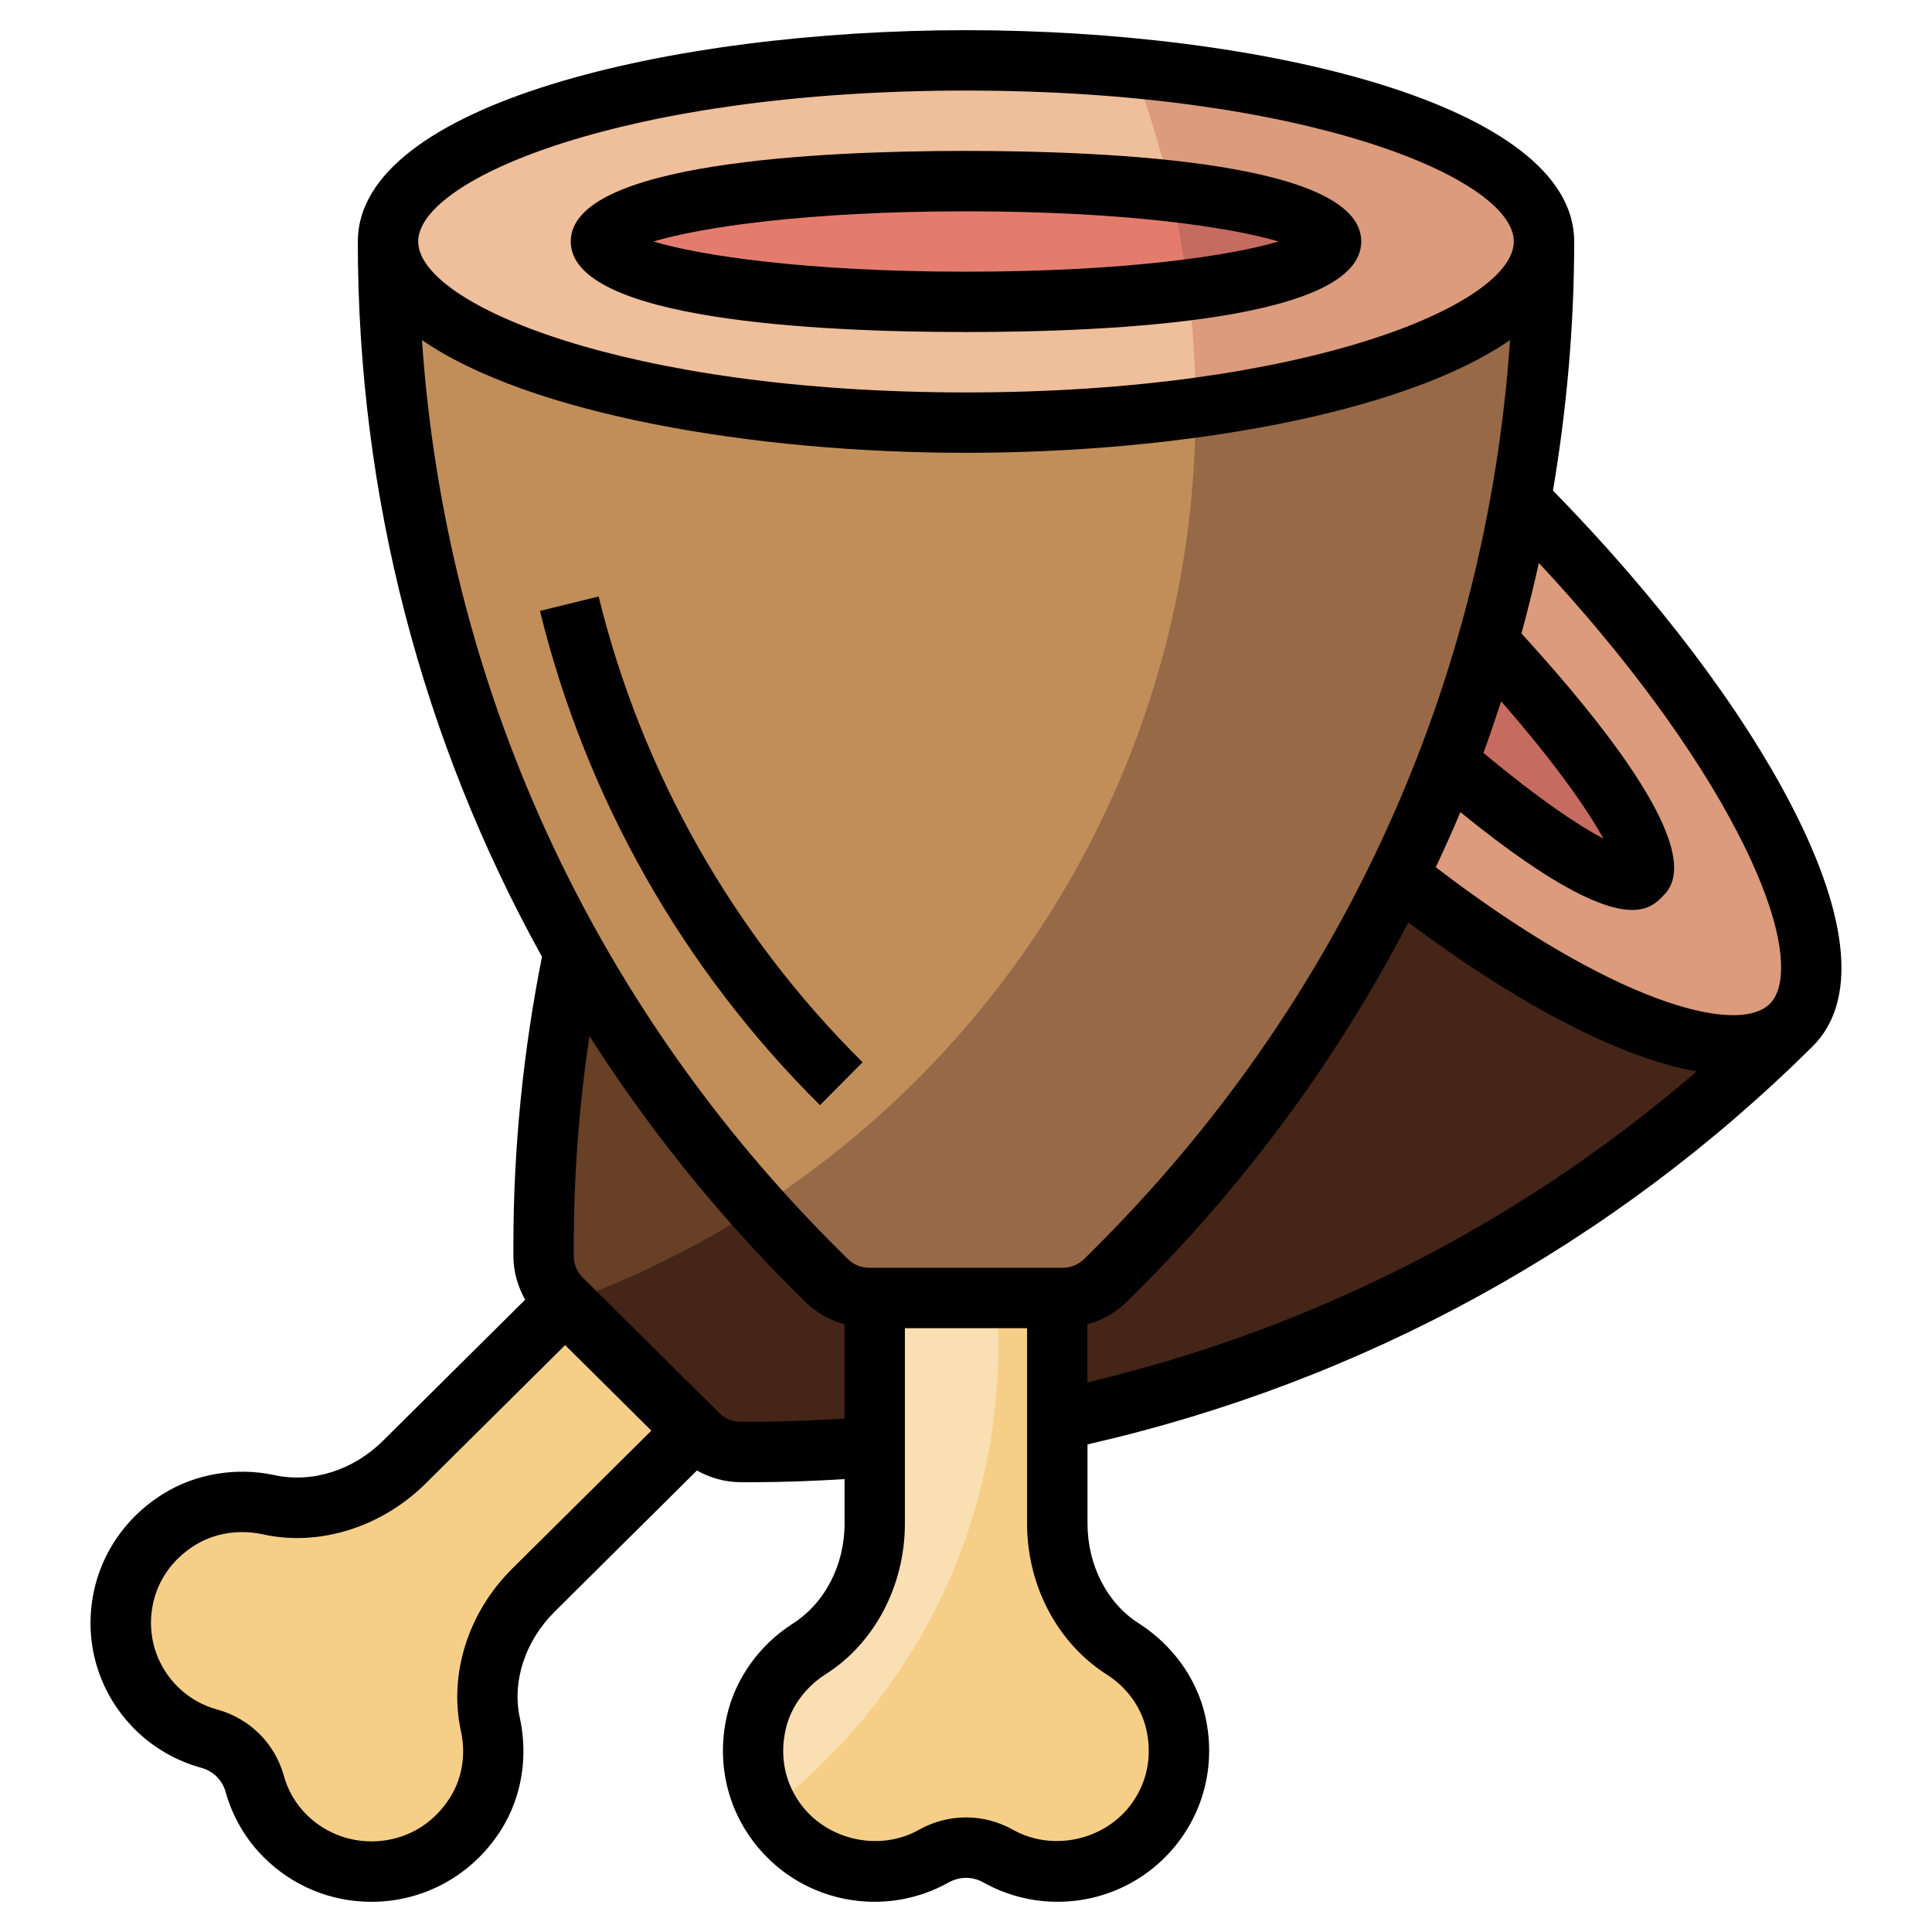 <svg id="Layer_3" enable-background="new 0 0 64 64" height="512" viewBox="0 0 64 64" width="512" xmlns="http://www.w3.org/2000/svg"><g><path d="m12.853 8c0 12.806 5.126 25.087 14.252 34.142l.274.272c.378.375.89.586 1.425.586h6.392c.535 0 1.047-.211 1.425-.586l.274-.272c9.126-9.055 14.252-21.336 14.252-34.142" fill="#976947"/><path d="m39.606 13.5c0-1.877-.174-3.713-.488-5.5h-26.265c0 11.832 4.385 23.21 12.248 32.016 8.721-5.602 14.505-15.381 14.505-26.516z" fill="#c18e59"/><ellipse cx="32" cy="8" fill="#db9b7c" rx="19.147" ry="6"/><path d="m12.853 8c0 3.314 8.573 6 19.147 6 2.704 0 5.273-.178 7.606-.495 0-.002 0-.004 0-.005 0-3.962-.739-7.75-2.074-11.243-1.753-.166-3.608-.257-5.532-.257-10.575 0-19.147 2.686-19.147 6z" fill="#efbe9a"/><path d="m19.005 31.501c-.659 3.178-.998 6.436-.998 9.73v.385c0 .53.212 1.039.59 1.414l4.52 4.485c.378.375.891.586 1.425.586h.388c1.356 0 2.705-.056 4.046-.167l6.047-.883c9.141-1.923 17.606-6.436 24.314-13.092-1.86 1.845-7.202-.316-13.041-4.942-2.349 4.822-5.512 9.267-9.401 13.126l-.274.272c-.378.374-.89.585-1.425.585h-6.392c-.535 0-1.047-.211-1.425-.586l-.274-.272c-3.212-3.187-5.928-6.773-8.1-10.641z" fill="#442518"/><path d="m50.373 16.58c7.288 7.332 11.294 15.067 8.964 17.378-1.86 1.845-7.202-.316-13.041-4.942 1.916-3.932 3.291-8.116 4.077-12.436z" fill="#db9b7c"/><path d="m47.94 25.239c.505-1.312.953-2.647 1.342-4 3.55 3.832 5.733 7.109 5.066 7.77-.582.578-3.181-1.007-6.408-3.77z" fill="#c66b60"/><ellipse cx="32" cy="8" fill="#c66b60" rx="12.093" ry="2"/><path d="m38.938 57.026c-.232-.976-.867-1.837-1.715-2.383-.011-.007-.023-.015-.034-.022-1.404-.885-2.166-2.499-2.166-4.15v-7.471h-6.046v7.471c0 1.65-.763 3.265-2.166 4.15-.011.007-.023.014-.034.022-.848.546-1.482 1.406-1.715 2.383-.626 2.631 1.369 4.974 3.915 4.974.711 0 1.375-.187 1.952-.511.674-.379 1.469-.379 2.143 0 .576.324 1.24.511 1.951.511 2.546 0 4.541-2.343 3.915-4.974z" fill="#f5cf88"/><path d="m15.769 60.058c.531-.853.696-1.907.485-2.888-.003-.013-.006-.026-.009-.039-.362-1.611.249-3.287 1.425-4.454l5.324-5.283-4.276-4.243-5.324 5.283c-1.176 1.167-2.865 1.773-4.489 1.414-.013-.003-.026-.006-.04-.009-.989-.209-2.05-.046-2.91.482-2.318 1.422-2.577 4.478-.776 6.264.503.499 1.105.833 1.744 1.008.747.205 1.309.763 1.515 1.504.177.634.513 1.231 1.016 1.73 1.803 1.788 4.882 1.531 6.315-.769z" fill="#f5cf88"/><g><path d="m27.163 36.608c-4.546-4.51-7.753-10.171-9.275-16.37l1.942-.477c1.435 5.842 4.458 11.177 8.742 15.428z" fill="#976947"/></g><path d="m39.355 9.585c-.136-1.099-.329-2.18-.576-3.241-1.933-.217-4.266-.344-6.779-.344-6.679 0-12.093.895-12.093 2s5.414 2 12.093 2c2.771 0 5.316-.156 7.355-.415z" fill="#e47c6e"/><g fill="#674025"><path d=""/><path d="m19.005 31.501c-.659 3.178-.998 6.436-.998 9.73v.385c0 .53.212 1.039.59 1.414l.131.13c2.257-.808 4.391-1.87 6.376-3.145-2.348-2.631-4.396-5.482-6.099-8.514z"/></g><path d="m26.811 54.621c-.011.007-.023.014-.034.022-.848.546-1.482 1.406-1.715 2.383-.255 1.073-.07 2.094.406 2.932 4.616-3.553 7.603-9.118 7.603-15.394 0-.528-.038-1.046-.079-1.563h-4.015v7.471c0 1.65-.763 3.264-2.166 4.149z" fill="#fadfb2"/><g><path d="m32 10.999c4.89 0 13.093-.39 13.093-3s-8.203-3-13.093-3-13.093.39-13.093 3 8.202 3 13.093 3zm0-3.999c5.308 0 8.797.535 10.354 1-1.556.465-5.045 1-10.354 1s-8.798-.534-10.354-1c1.556-.466 5.045-1 10.354-1z"/><path d="m60.041 34.667c1.482-1.471 1.244-4.228-.691-7.975-1.673-3.24-4.476-6.932-7.906-10.442.456-2.701.703-5.456.703-8.25 0-4.547-10.38-7-20.147-7s-20.147 2.453-20.147 7c0 8.421 2.123 16.514 6.101 23.694-.623 3.135-.947 6.34-.947 9.536v.386c0 .507.145 1 .388 1.44l-4.704 4.668c-.984.976-2.347 1.42-3.617 1.137-1.25-.263-2.578-.044-3.64.607-1.348.826-2.223 2.18-2.401 3.712-.178 1.529.348 3.028 1.443 4.115.604.6 1.359 1.036 2.183 1.263.407.111.705.406.817.809.229.819.669 1.57 1.275 2.171.953.945 2.22 1.462 3.547 1.462.198 0 .397-.011.597-.034 1.536-.18 2.893-1.046 3.723-2.379.659-1.059.882-2.38.604-3.676-.27-1.2.172-2.551 1.154-3.525l4.71-4.673c.443.245.937.387 1.457.387h.388c1.015 0 2.034-.041 3.046-.103v1.475c0 1.376-.651 2.643-1.741 3.33-1.076.693-1.859 1.784-2.146 2.993-.362 1.521-.023 3.085.929 4.29.961 1.217 2.404 1.914 3.959 1.914.853 0 1.697-.22 2.442-.638.371-.206.794-.207 1.164.001.744.417 1.588.637 2.441.637 1.555 0 2.998-.697 3.959-1.914.952-1.205 1.291-2.769.929-4.29v-.001c-.288-1.208-1.07-2.299-2.188-3.018-1.049-.662-1.7-1.929-1.7-3.305v-2.624c9.106-2.072 17.398-6.612 24.016-13.18zm-10.314-11.436c1.848 2.117 2.899 3.648 3.388 4.551-.777-.409-2.069-1.253-3.974-2.841.208-.565.399-1.137.586-1.71zm-13.536 18.201-.274.272c-.191.189-.448.294-.721.294h-6.392c-.273 0-.53-.104-.721-.294l-.274-.272c-8.219-8.156-13.052-18.769-13.831-30.168 3.534 2.444 10.938 3.736 18.022 3.736s14.488-1.292 18.022-3.736c-.779 11.398-5.612 22.012-13.831 30.168zm-.168 2.438c.486-.138.935-.383 1.302-.747l.274-.272c3.696-3.667 6.726-7.816 9.055-12.297 3.194 2.4 6.744 4.437 9.55 4.938-5.79 5-12.691 8.524-20.182 10.302v-1.924zm21.55-16.26c1.684 3.261 1.651 5.05 1.06 5.638-1.116 1.106-5.343-.131-11.071-4.52.282-.604.558-1.21.815-1.825 3.197 2.599 4.819 3.24 5.693 3.24.554 0 .811-.254.983-.426.435-.432 1.722-1.743-4.653-8.734.211-.773.403-1.551.577-2.335 2.854 3.061 5.167 6.196 6.596 8.962zm-25.573-24.61c11.243 0 18.147 2.912 18.147 5 0 2.087-6.904 5-18.147 5-11.244 0-18.147-2.912-18.147-5s6.903-5 18.147-5zm-15.034 48.966c-1.466 1.454-2.116 3.517-1.69 5.414.16.744.03 1.527-.356 2.148-.514.825-1.315 1.34-2.256 1.45-.931.107-1.844-.207-2.503-.86-.365-.362-.62-.796-.757-1.29-.301-1.079-1.129-1.901-2.213-2.199-.5-.138-.939-.392-1.305-.754-.656-.651-.971-1.549-.865-2.464.108-.933.626-1.728 1.459-2.238.45-.275.983-.421 1.538-.421.223 0 .449.023.674.071 1.875.422 3.946-.229 5.409-1.681l4.62-4.584 2.856 2.834zm7.964-4.867h-.388c-.273 0-.529-.104-.721-.294l-.12-.119c-.001-.001-.001-.002-.002-.003l-4.275-4.242s-.001-.001-.002-.001l-.121-.12c-.19-.188-.294-.439-.294-.704v-.386c0-2.308.178-4.622.518-6.909 1.949 3.049 4.239 5.914 6.875 8.53l.274.272c.367.364.817.609 1.302.747v3.122c-1.011.064-2.03.107-3.046.107zm11.752 8.384c.646.416 1.114 1.062 1.283 1.773.223.936.026 1.855-.552 2.588-.899 1.139-2.582 1.484-3.852.772-.489-.275-1.025-.412-1.562-.412-.536 0-1.072.137-1.56.411-1.269.716-2.952.367-3.853-.771-.579-.732-.775-1.652-.552-2.588.169-.712.637-1.357 1.31-1.791 1.624-1.024 2.632-2.938 2.632-4.995v-6.472h4.047v6.472c0 2.057 1.008 3.971 2.659 5.013z"/><path d="m17.888 20.238c1.522 6.199 4.729 11.86 9.275 16.37l1.409-1.419c-4.285-4.251-7.308-9.586-8.742-15.428z"/></g></g></svg>